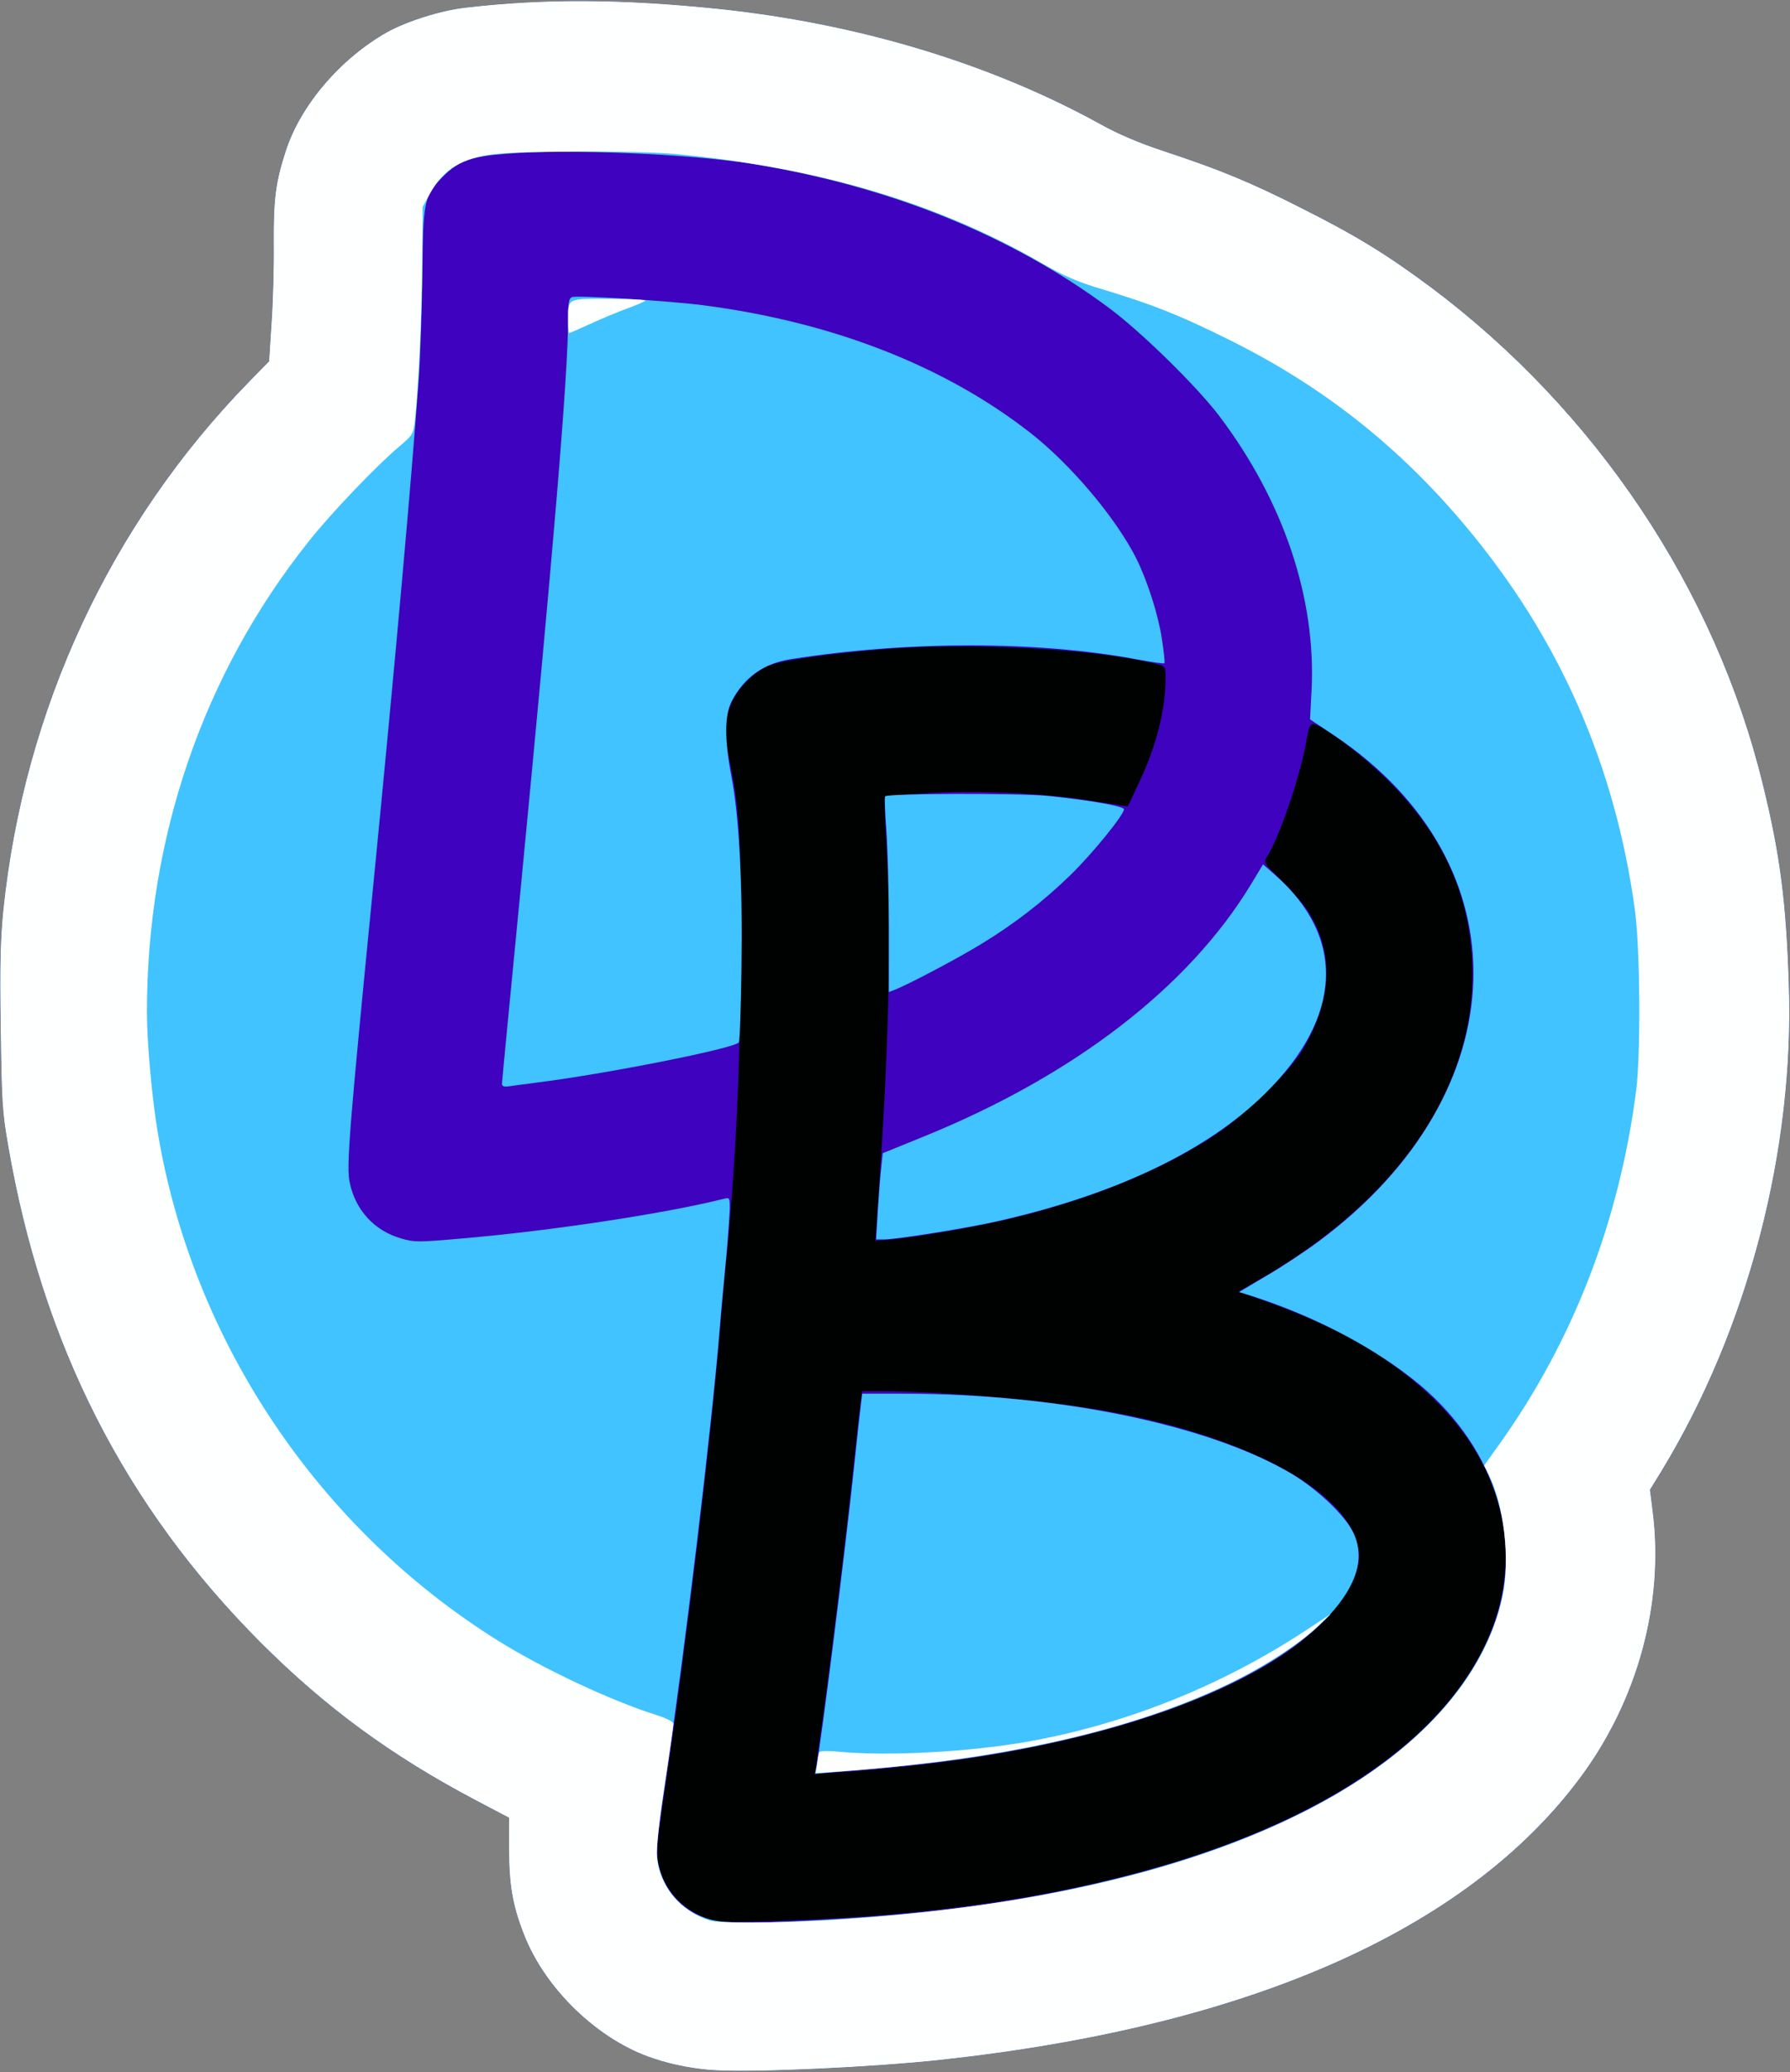 <!DOCTYPE svg PUBLIC "-//W3C//DTD SVG 20010904//EN" "http://www.w3.org/TR/2001/REC-SVG-20010904/DTD/svg10.dtd">
<svg version="1.0" xmlns="http://www.w3.org/2000/svg" width="731px" height="846px" viewBox="0 0 7310 8460" preserveAspectRatio="xMidYMid meet">
<rect x="0" y="0" width="7310" height="8460" fill="#808080" stroke="none"/>
<g id="layer101" fill="#000101" stroke="none">
 <path d="M2925 8452 c-82 -4 -175 -21 -255 -48 -225 -73 -445 -284 -531 -509 -46 -117 -60 -203 -60 -347 l0 -127 -135 -71 c-344 -181 -614 -379 -879 -644 -554 -555 -891 -1216 -1031 -2026 -25 -142 -27 -183 -31 -485 -4 -257 -1 -364 11 -483 86 -818 438 -1574 1002 -2152 l83 -85 10 -155 c6 -85 10 -231 9 -325 -1 -180 7 -248 48 -375 59 -187 222 -379 414 -488 81 -45 222 -90 325 -101 318 -37 637 -35 1025 5 569 59 1111 222 1560 469 77 43 164 80 265 113 230 76 353 127 560 232 223 112 348 189 527 322 676 506 1163 1235 1357 2031 70 284 95 478 106 812 24 679 -167 1410 -519 1989 l-48 78 11 87 c48 376 -62 777 -300 1094 -464 619 -1353 1010 -2604 1146 -276 30 -746 52 -920 43z"/>
 </g>
<g id="layer102" fill="#3f02bf" stroke="none">
 <path d="M2925 8452 c-82 -4 -175 -21 -255 -48 -225 -73 -445 -284 -531 -509 -46 -117 -60 -203 -60 -347 l0 -127 -135 -71 c-344 -181 -614 -379 -879 -644 -554 -555 -891 -1216 -1031 -2026 -25 -142 -27 -183 -31 -485 -4 -257 -1 -364 11 -483 86 -818 438 -1574 1002 -2152 l83 -85 10 -155 c6 -85 10 -231 9 -325 -1 -180 7 -248 48 -375 59 -187 222 -379 414 -488 81 -45 222 -90 325 -101 318 -37 637 -35 1025 5 569 59 1111 222 1560 469 77 43 164 80 265 113 230 76 353 127 560 232 223 112 348 189 527 322 676 506 1163 1235 1357 2031 70 284 95 478 106 812 24 679 -167 1410 -519 1989 l-48 78 11 87 c48 376 -62 777 -300 1094 -464 619 -1353 1010 -2604 1146 -276 30 -746 52 -920 43z m610 -628 c1058 -77 1875 -358 2307 -796 407 -412 409 -939 5 -1324 -176 -168 -380 -286 -686 -394 l-103 -37 83 -48 c409 -235 688 -538 807 -875 45 -128 64 -240 65 -370 0 -307 -112 -563 -346 -795 -105 -104 -267 -226 -304 -229 -13 -1 -19 16 -29 74 -25 142 -109 387 -160 468 -15 22 -13 26 58 95 41 40 88 94 106 121 112 172 105 362 -19 574 -51 86 -236 265 -356 345 -213 141 -497 258 -816 337 -146 37 -424 85 -527 92 l-45 3 2 -35 c2 -19 9 -136 18 -260 37 -549 45 -1010 24 -1341 -6 -94 -8 -173 -6 -176 3 -2 83 -9 179 -15 190 -12 463 0 638 27 52 8 113 18 135 21 l41 6 46 -98 c71 -150 108 -297 108 -429 0 -43 -1 -45 -37 -54 -234 -61 -764 -90 -1120 -60 -221 18 -421 47 -467 68 -56 24 -123 91 -147 147 -31 69 -34 128 -11 234 41 192 47 294 47 775 -1 465 -20 872 -61 1290 -8 83 -19 202 -24 265 -31 394 -137 1285 -221 1850 -36 240 -39 282 -30 329 23 115 112 204 236 235 32 8 390 -4 610 -20z"/>
 <path d="M3330 7234 c0 -5 9 -72 20 -148 33 -225 107 -831 135 -1096 14 -135 28 -260 31 -277 l5 -33 72 0 c252 0 650 34 892 75 625 106 1064 354 1065 600 0 115 -130 281 -315 404 -339 224 -909 390 -1560 455 -227 23 -345 29 -345 20z"/>
 </g>
<g id="layer103" fill="#40c3ff" stroke="none">
 <path d="M2925 8452 c-82 -4 -175 -21 -255 -48 -225 -73 -445 -284 -531 -509 -46 -117 -60 -203 -60 -347 l0 -127 -135 -71 c-344 -181 -614 -379 -879 -644 -554 -555 -891 -1216 -1031 -2026 -25 -142 -27 -183 -31 -485 -4 -257 -1 -364 11 -483 86 -818 438 -1574 1002 -2152 l83 -85 10 -155 c6 -85 10 -231 9 -325 -1 -180 7 -248 48 -375 59 -187 222 -379 414 -488 81 -45 222 -90 325 -101 318 -37 637 -35 1025 5 569 59 1111 222 1560 469 77 43 164 80 265 113 230 76 353 127 560 232 223 112 348 189 527 322 676 506 1163 1235 1357 2031 70 284 95 478 106 812 24 679 -167 1410 -519 1989 l-48 78 11 87 c48 376 -62 777 -300 1094 -464 619 -1353 1010 -2604 1146 -276 30 -746 52 -920 43z m400 -612 c477 -25 838 -74 1212 -165 829 -201 1376 -562 1558 -1026 134 -341 19 -729 -294 -993 -181 -151 -433 -284 -698 -368 l-43 -13 113 -67 c62 -36 159 -100 215 -142 815 -607 842 -1540 60 -2064 l-98 -65 6 -116 c20 -377 -114 -775 -377 -1123 -91 -120 -316 -341 -449 -440 -398 -296 -898 -498 -1458 -589 -259 -41 -754 -62 -1008 -41 -141 11 -192 30 -254 92 -78 78 -82 98 -85 394 -2 144 -8 333 -14 421 -31 431 -97 1167 -186 2073 -99 1005 -111 1154 -97 1219 23 113 101 198 210 229 53 16 70 16 250 0 364 -31 829 -102 1065 -161 27 -7 27 -7 27 41 -1 27 -7 119 -15 204 -8 85 -20 209 -25 275 -35 427 -141 1306 -227 1889 -33 222 -35 255 -25 305 22 106 93 187 194 222 63 22 162 24 443 9z"/>
 <path d="M3334 7213 c18 -87 119 -888 156 -1243 11 -107 23 -214 26 -237 l5 -43 172 0 c630 0 1247 128 1582 327 105 63 217 169 251 239 49 101 17 213 -96 337 -217 236 -667 433 -1250 546 -223 43 -412 67 -774 96 l-78 7 6 -29z"/>
 <path d="M3585 4943 c4 -65 10 -144 14 -177 l6 -58 165 -67 c614 -249 1084 -610 1339 -1031 l49 -81 49 43 c291 256 276 581 -42 894 -236 232 -606 409 -1084 518 -119 28 -420 76 -470 76 l-33 0 7 -117z"/>
 <path d="M2050 4424 c0 -8 34 -360 75 -782 135 -1397 195 -2110 195 -2339 0 -66 3 -85 16 -90 21 -8 395 15 534 33 527 68 986 247 1335 519 167 130 350 347 435 514 46 93 90 230 105 330 8 52 13 97 10 99 -2 2 -55 -5 -117 -17 -402 -75 -933 -75 -1408 0 -111 17 -191 74 -242 172 -29 56 -30 155 -1 307 32 169 46 439 41 780 -2 165 -7 302 -11 306 -25 26 -546 129 -827 164 -47 6 -97 13 -112 15 -20 3 -28 0 -28 -11z"/>
 <path d="M3630 3787 c0 -144 -5 -322 -10 -396 -6 -74 -8 -136 -5 -140 12 -12 544 -13 661 -2 168 17 314 42 314 55 0 23 -132 185 -221 271 -113 109 -227 197 -365 281 -95 58 -294 163 -350 185 l-24 9 0 -263z"/>
 </g>
<g id="layer104" fill="#feffff" stroke="none">
 <path d="M2925 8452 c-82 -4 -175 -21 -255 -48 -225 -73 -445 -284 -531 -509 -46 -117 -60 -203 -60 -347 l0 -127 -135 -71 c-344 -181 -614 -379 -879 -644 -554 -555 -891 -1216 -1031 -2026 -25 -142 -27 -183 -31 -485 -4 -257 -1 -364 11 -483 86 -818 438 -1574 1002 -2152 l83 -85 10 -155 c6 -85 10 -231 9 -325 -1 -180 7 -248 48 -375 59 -187 222 -379 414 -488 81 -45 222 -90 325 -101 318 -37 637 -35 1025 5 569 59 1111 222 1560 469 77 43 164 80 265 113 230 76 353 127 560 232 223 112 348 189 527 322 676 506 1163 1235 1357 2031 70 284 95 478 106 812 24 679 -167 1410 -519 1989 l-48 78 11 87 c48 376 -62 777 -300 1094 -464 619 -1353 1010 -2604 1146 -276 30 -746 52 -920 43z m441 -612 c833 -48 1501 -203 1994 -461 433 -227 706 -530 776 -862 32 -149 6 -374 -57 -498 l-18 -36 60 -84 c302 -422 492 -911 561 -1449 19 -156 16 -581 -6 -740 -82 -592 -310 -1107 -689 -1560 -275 -329 -589 -576 -972 -765 -204 -101 -306 -141 -513 -204 -102 -30 -158 -55 -245 -105 -424 -246 -913 -392 -1497 -447 -151 -14 -610 -14 -737 0 -136 15 -212 61 -268 163 l-29 53 -2 240 c-2 220 -15 500 -30 635 -6 52 -9 57 -66 105 -91 77 -277 271 -367 385 -431 540 -661 1210 -661 1922 0 127 21 357 46 502 145 848 657 1608 1389 2065 185 115 455 242 643 302 45 14 72 28 72 37 0 8 -16 121 -36 251 -23 152 -34 256 -31 292 10 120 96 223 217 260 37 11 263 10 466 -1z"/>
 <path d="M3337 7202 c2 -20 6 -42 8 -47 2 -7 28 -8 76 -4 199 20 538 2 779 -41 400 -72 787 -227 1130 -452 l105 -69 -55 52 c-77 73 -228 170 -372 238 -401 191 -936 309 -1605 355 l-72 5 6 -37z"/>
 <path d="M2320 1313 c0 -98 -9 -93 168 -93 86 0 152 4 147 8 -6 5 -39 19 -75 32 -36 13 -103 41 -149 62 -46 21 -85 38 -87 38 -2 0 -4 -21 -4 -47z"/>
 </g>

</svg>
